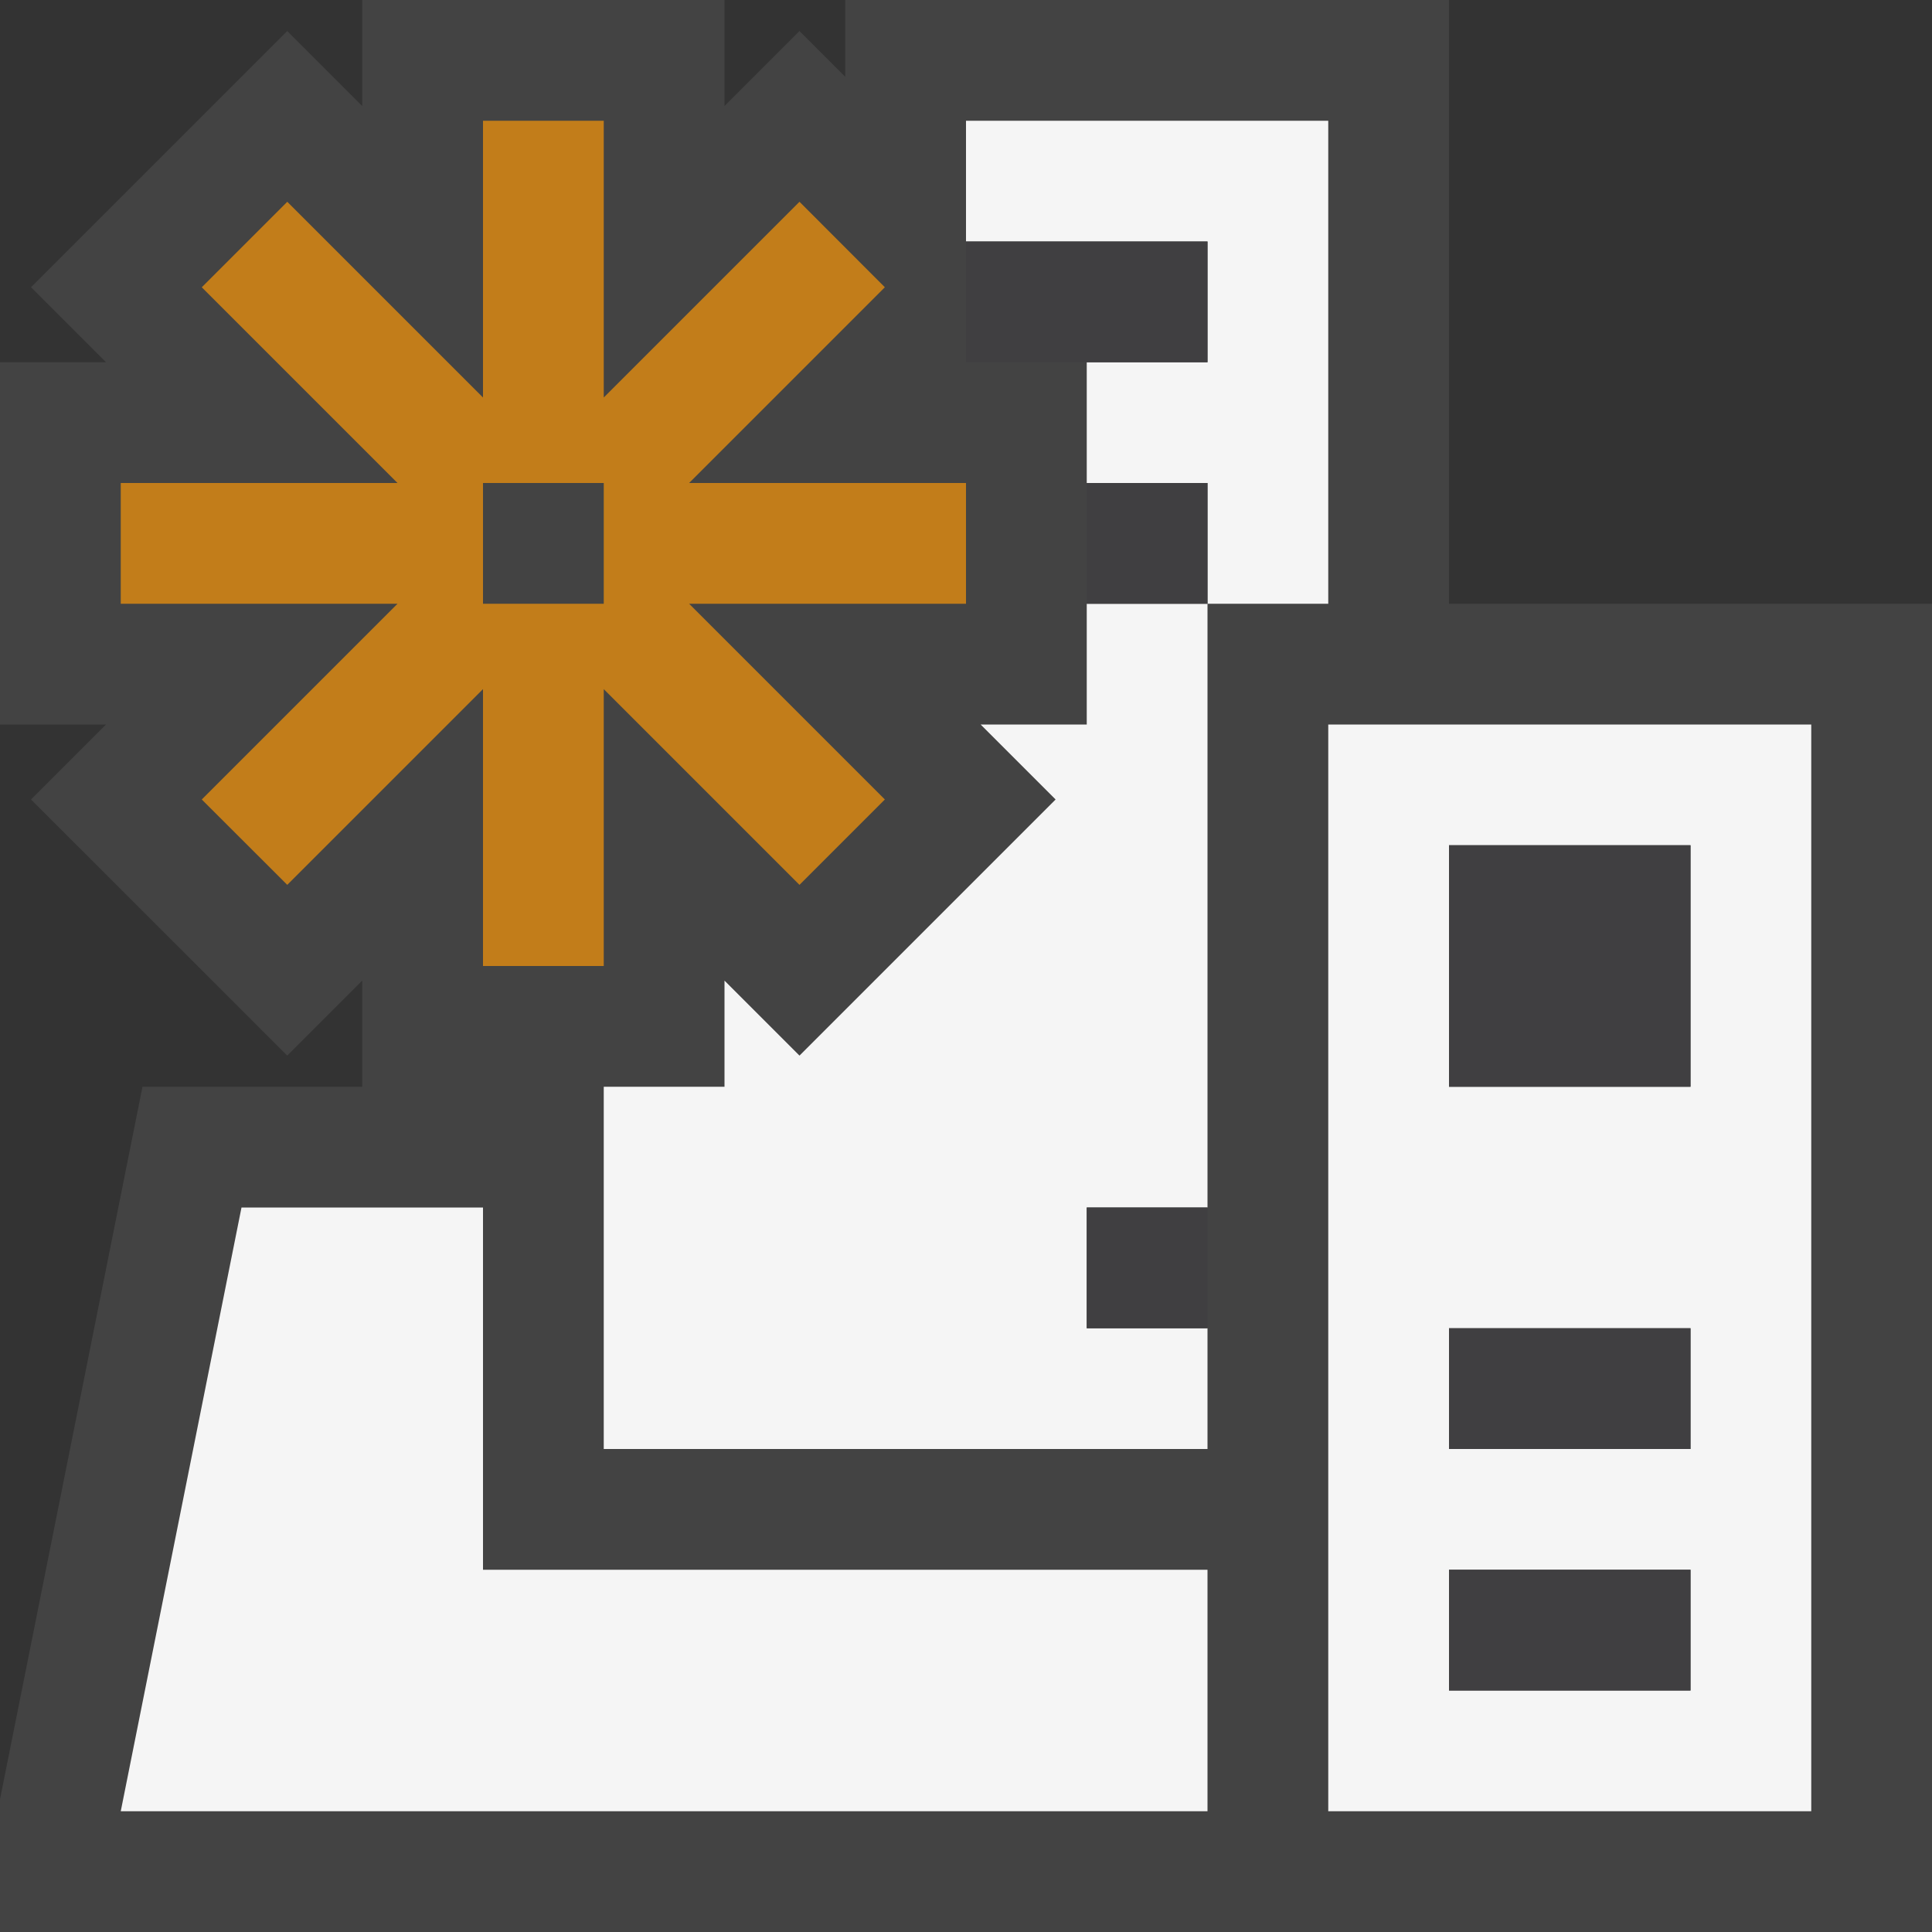 <svg xmlns="http://www.w3.org/2000/svg" viewBox="0 0 16 16"><rect x="0" y="0" width="16" height="16" fill="#333333" stroke="none"/><style>.st0{fill:#434343}.st1{fill:#f5f5f5}.st2{fill:#c27d1a}.st3{fill:#403F41}</style><path class="st0" d="M12 5V0H7v.636L6.621.257 6 .878V0H3v.878L2.379.257.257 2.379.878 3H0v3h.878l-.621.621 2.122 2.121L3 8.121V9H1.18L0 14.901V16h16V5z" id="outline"/><g id="icon_x5F_bg"><path class="st1" d="M11 6v9h4V6h-4zm3 8h-2v-1h2v1zm0-2h-2v-1h2v1zm0-3h-2V7h2v2zM4 10H2l-1 5h9v-2H4zM8 1v1h2v1H9v1h1v1h1V1z"/><path class="st1" d="M10 10V5H9v1h-.879l.621.621-2.121 2.121L6 8.121V9H5v3h5v-1H9v-1z"/></g><path class="st2" d="M8 4H5.707l1.621-1.621-.707-.708L5 3.292V1H4v2.292L2.379 1.671l-.708.708L3.292 4H1v1h2.292L1.671 6.621l.708.707L4 5.707V8h1V5.707l1.621 1.621.707-.707L5.707 5H8V4zM5 5H4V4h1v1z" id="color_x5F_action"/><g id="icon_x5F_fg"><path class="st3" d="M9 4h1v1H9zM8 2h2v1H8zM9 10h1v1H9zM12 13h2v1h-2zM12 7h2v2h-2zM12 11h2v1h-2z"/></g></svg>